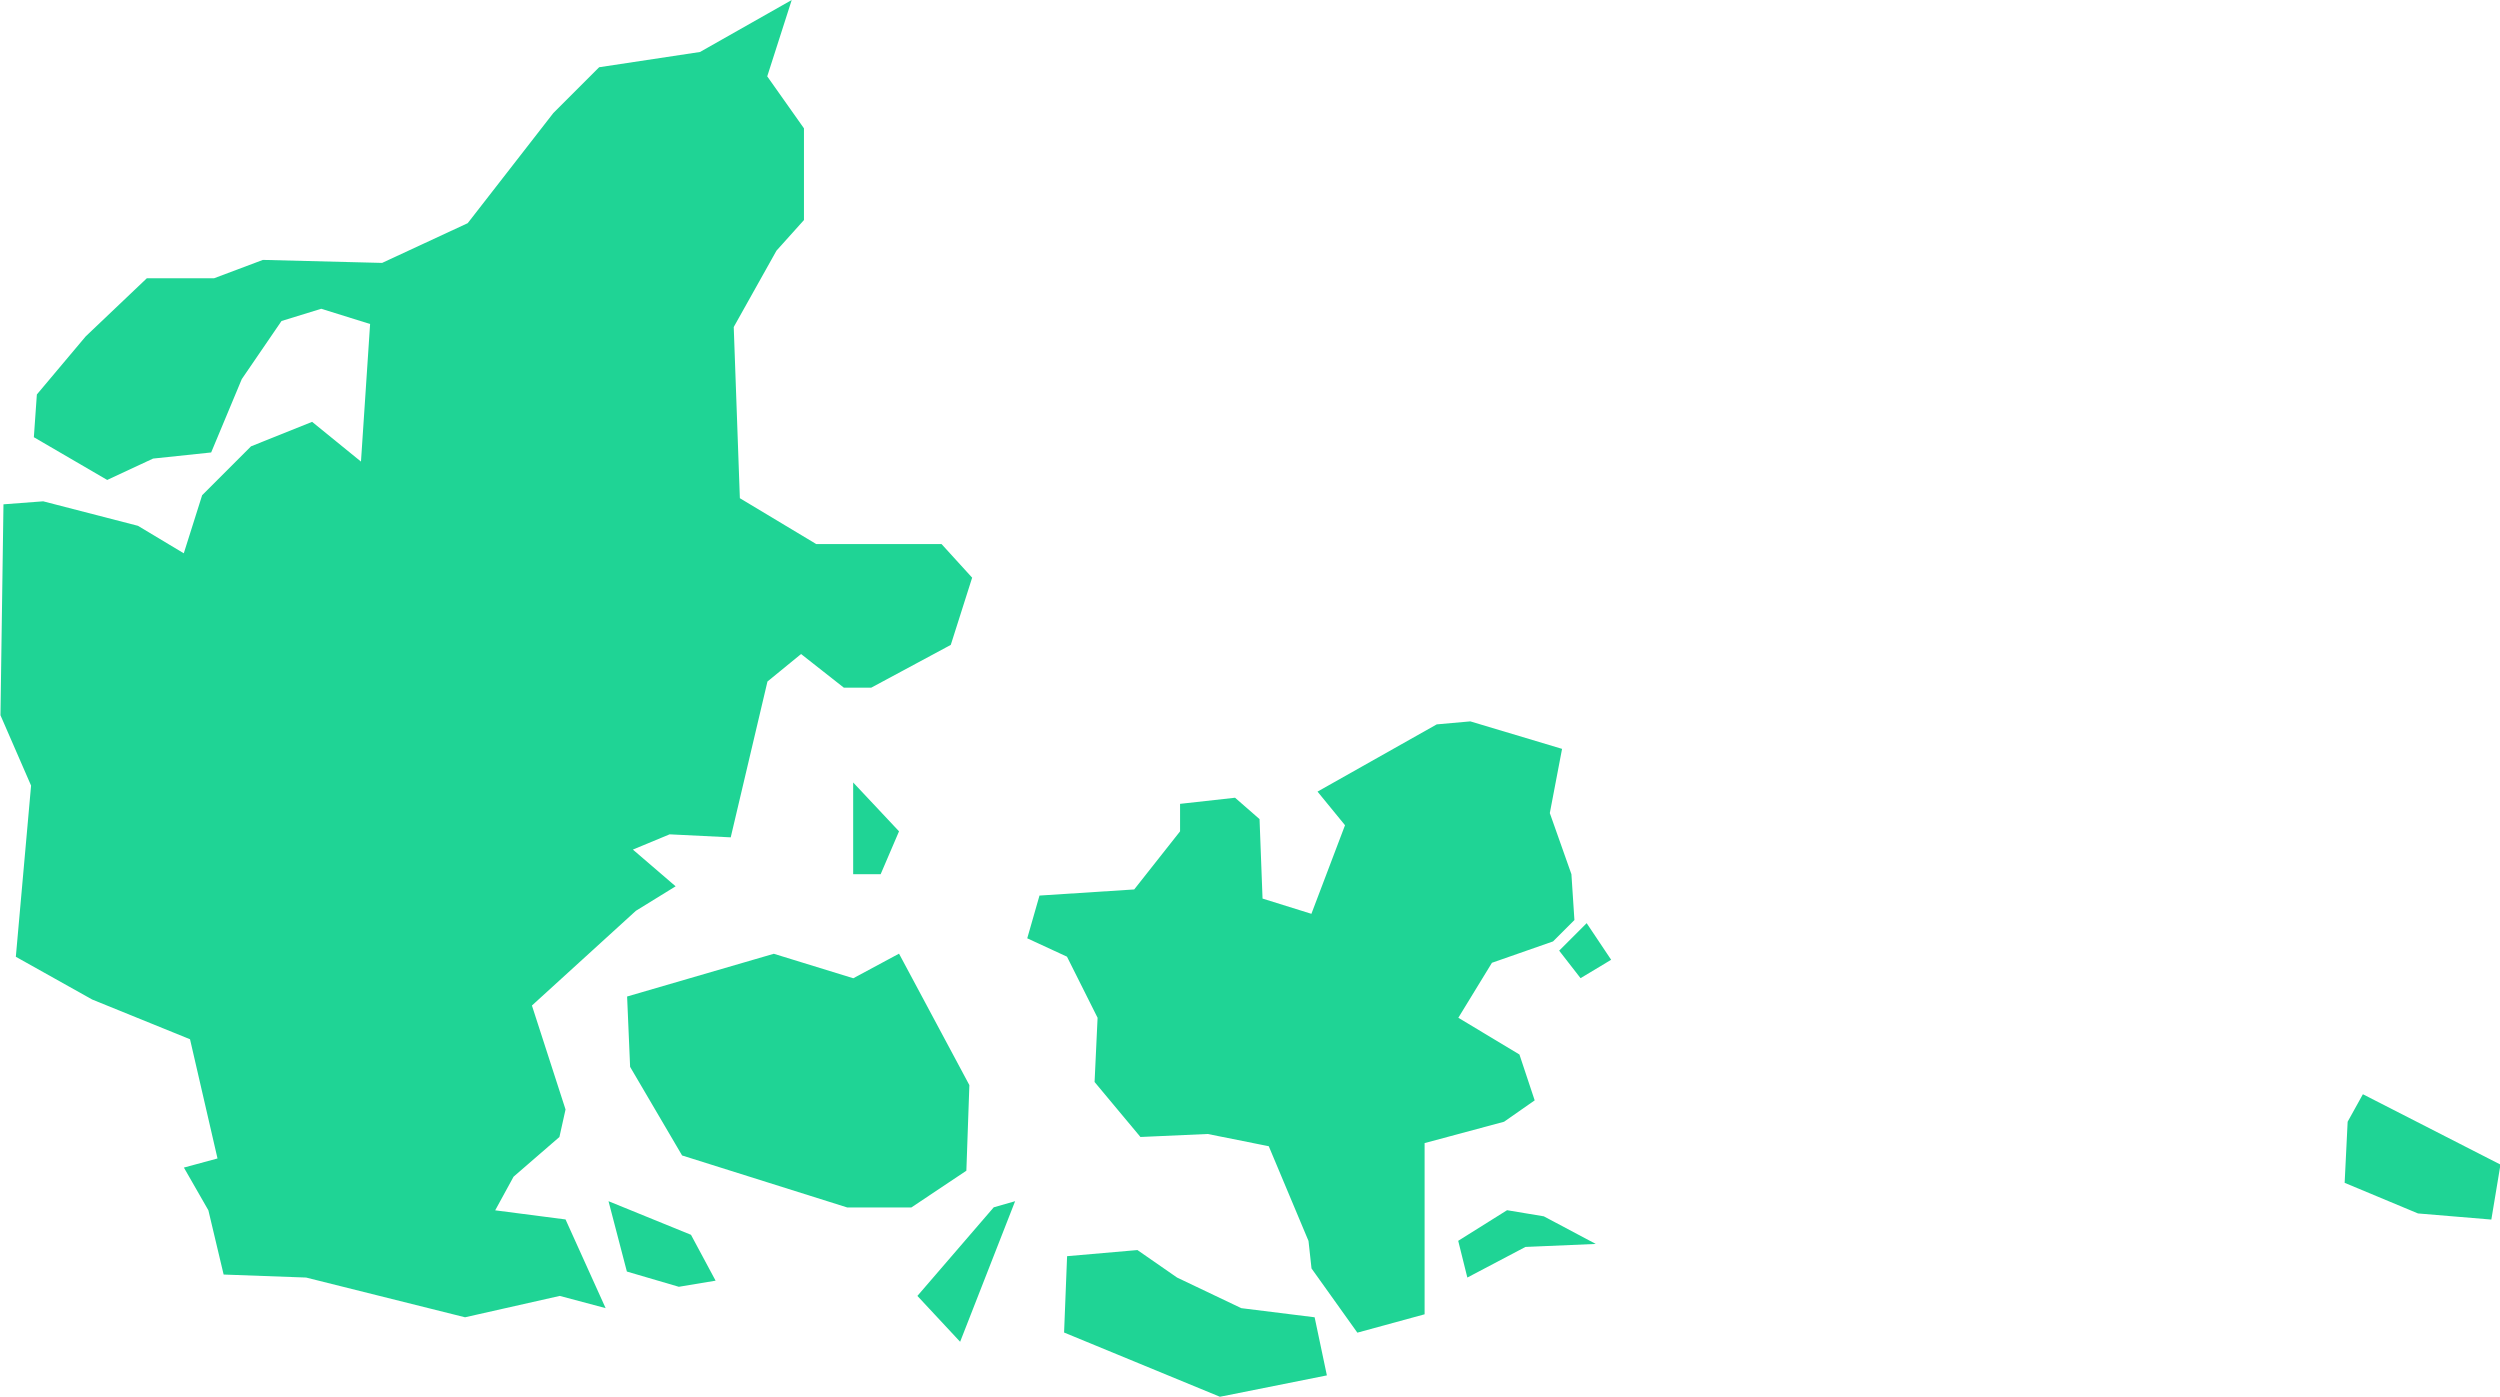 <svg width="21.643mm" height="12.092mm" version="1.1" viewBox="0 0 21.643 12.092" xmlns="http://www.w3.org/2000/svg">
 <g transform="translate(-117.81 -115.37)">
  <path id="DK" name="Denmark" fill="#1fd495" stroke-width=".265" stroke='none' d="m128 126.43 0.556 0.265 0.635 0.079 0.106 0.503-0.926 0.185-1.349-0.556 0.026-0.661 0.609-0.053zm3.625-0.291-0.609 0.026-0.503 0.265-0.079-0.318 0.423-0.265 0.318 0.053zm-7.62 0.318-0.318 0.053-0.45-0.132-0.159-0.609 0.714 0.291zm2.117 0.529-0.37-0.397 0.661-0.767 0.185-0.053zm13.256-1.058-0.635-0.053-0.635-0.265 0.026-0.529 0.132-0.238 1.191 0.609zm-13.785-2.302 0.609 1.138-0.026 0.741-0.476 0.318h-0.556l-1.429-0.45-0.45-0.767-0.026-0.609 1.27-0.37 0.688 0.212zm6.165 0.053-0.265 0.159-0.185-0.238 0.238-0.238zm-6.324-0.741h-0.238v-0.794l0.397 0.423zm5.98 0 0.026 0.397-0.185 0.185-0.529 0.185-0.291 0.476 0.529 0.318 0.132 0.397-0.265 0.185-0.688 0.185v1.482l-0.582 0.159-0.397-0.556-0.026-0.238-0.344-0.82-0.529-0.106-0.582 0.026-0.397-0.476 0.026-0.556-0.265-0.529-0.344-0.159 0.106-0.37 0.82-0.053 0.397-0.503v-0.238l0.476-0.053 0.212 0.185 0.026 0.688 0.423 0.132 0.291-0.767-0.238-0.291 1.032-0.582 0.291-0.026 0.794 0.238-0.106 0.556zm-8.361 3.757-0.397-0.106-0.82 0.185-1.376-0.344-0.714-0.026-0.132-0.556-0.212-0.37 0.291-0.079-0.238-1.032-0.847-0.344-0.661-0.37 0.132-1.482-0.265-0.609 0.026-1.826 0.344-0.026 0.82 0.212 0.397 0.238 0.159-0.503 0.423-0.423 0.529-0.212 0.423 0.344 0.079-1.191-0.423-0.132-0.344 0.106-0.344 0.503-0.265 0.635-0.503 0.053-0.397 0.185-0.635-0.37 0.026-0.37 0.423-0.503 0.529-0.503h0.582l0.423-0.159 1.032 0.026 0.741-0.344 0.741-0.953 0.397-0.397 0.873-0.132 0.794-0.45-0.212 0.661 0.318 0.45v0.794l-0.238 0.265-0.37 0.661 0.053 1.482 0.661 0.397h1.085l0.265 0.291-0.185 0.582-0.688 0.37h-0.238l-0.37-0.291-0.291 0.238-0.318 1.349-0.529-0.026-0.318 0.132 0.37 0.318-0.344 0.212-0.9 0.82 0.291 0.9-0.053 0.238-0.397 0.344-0.159 0.291 0.609 0.079z"/>
 </g>
</svg>
